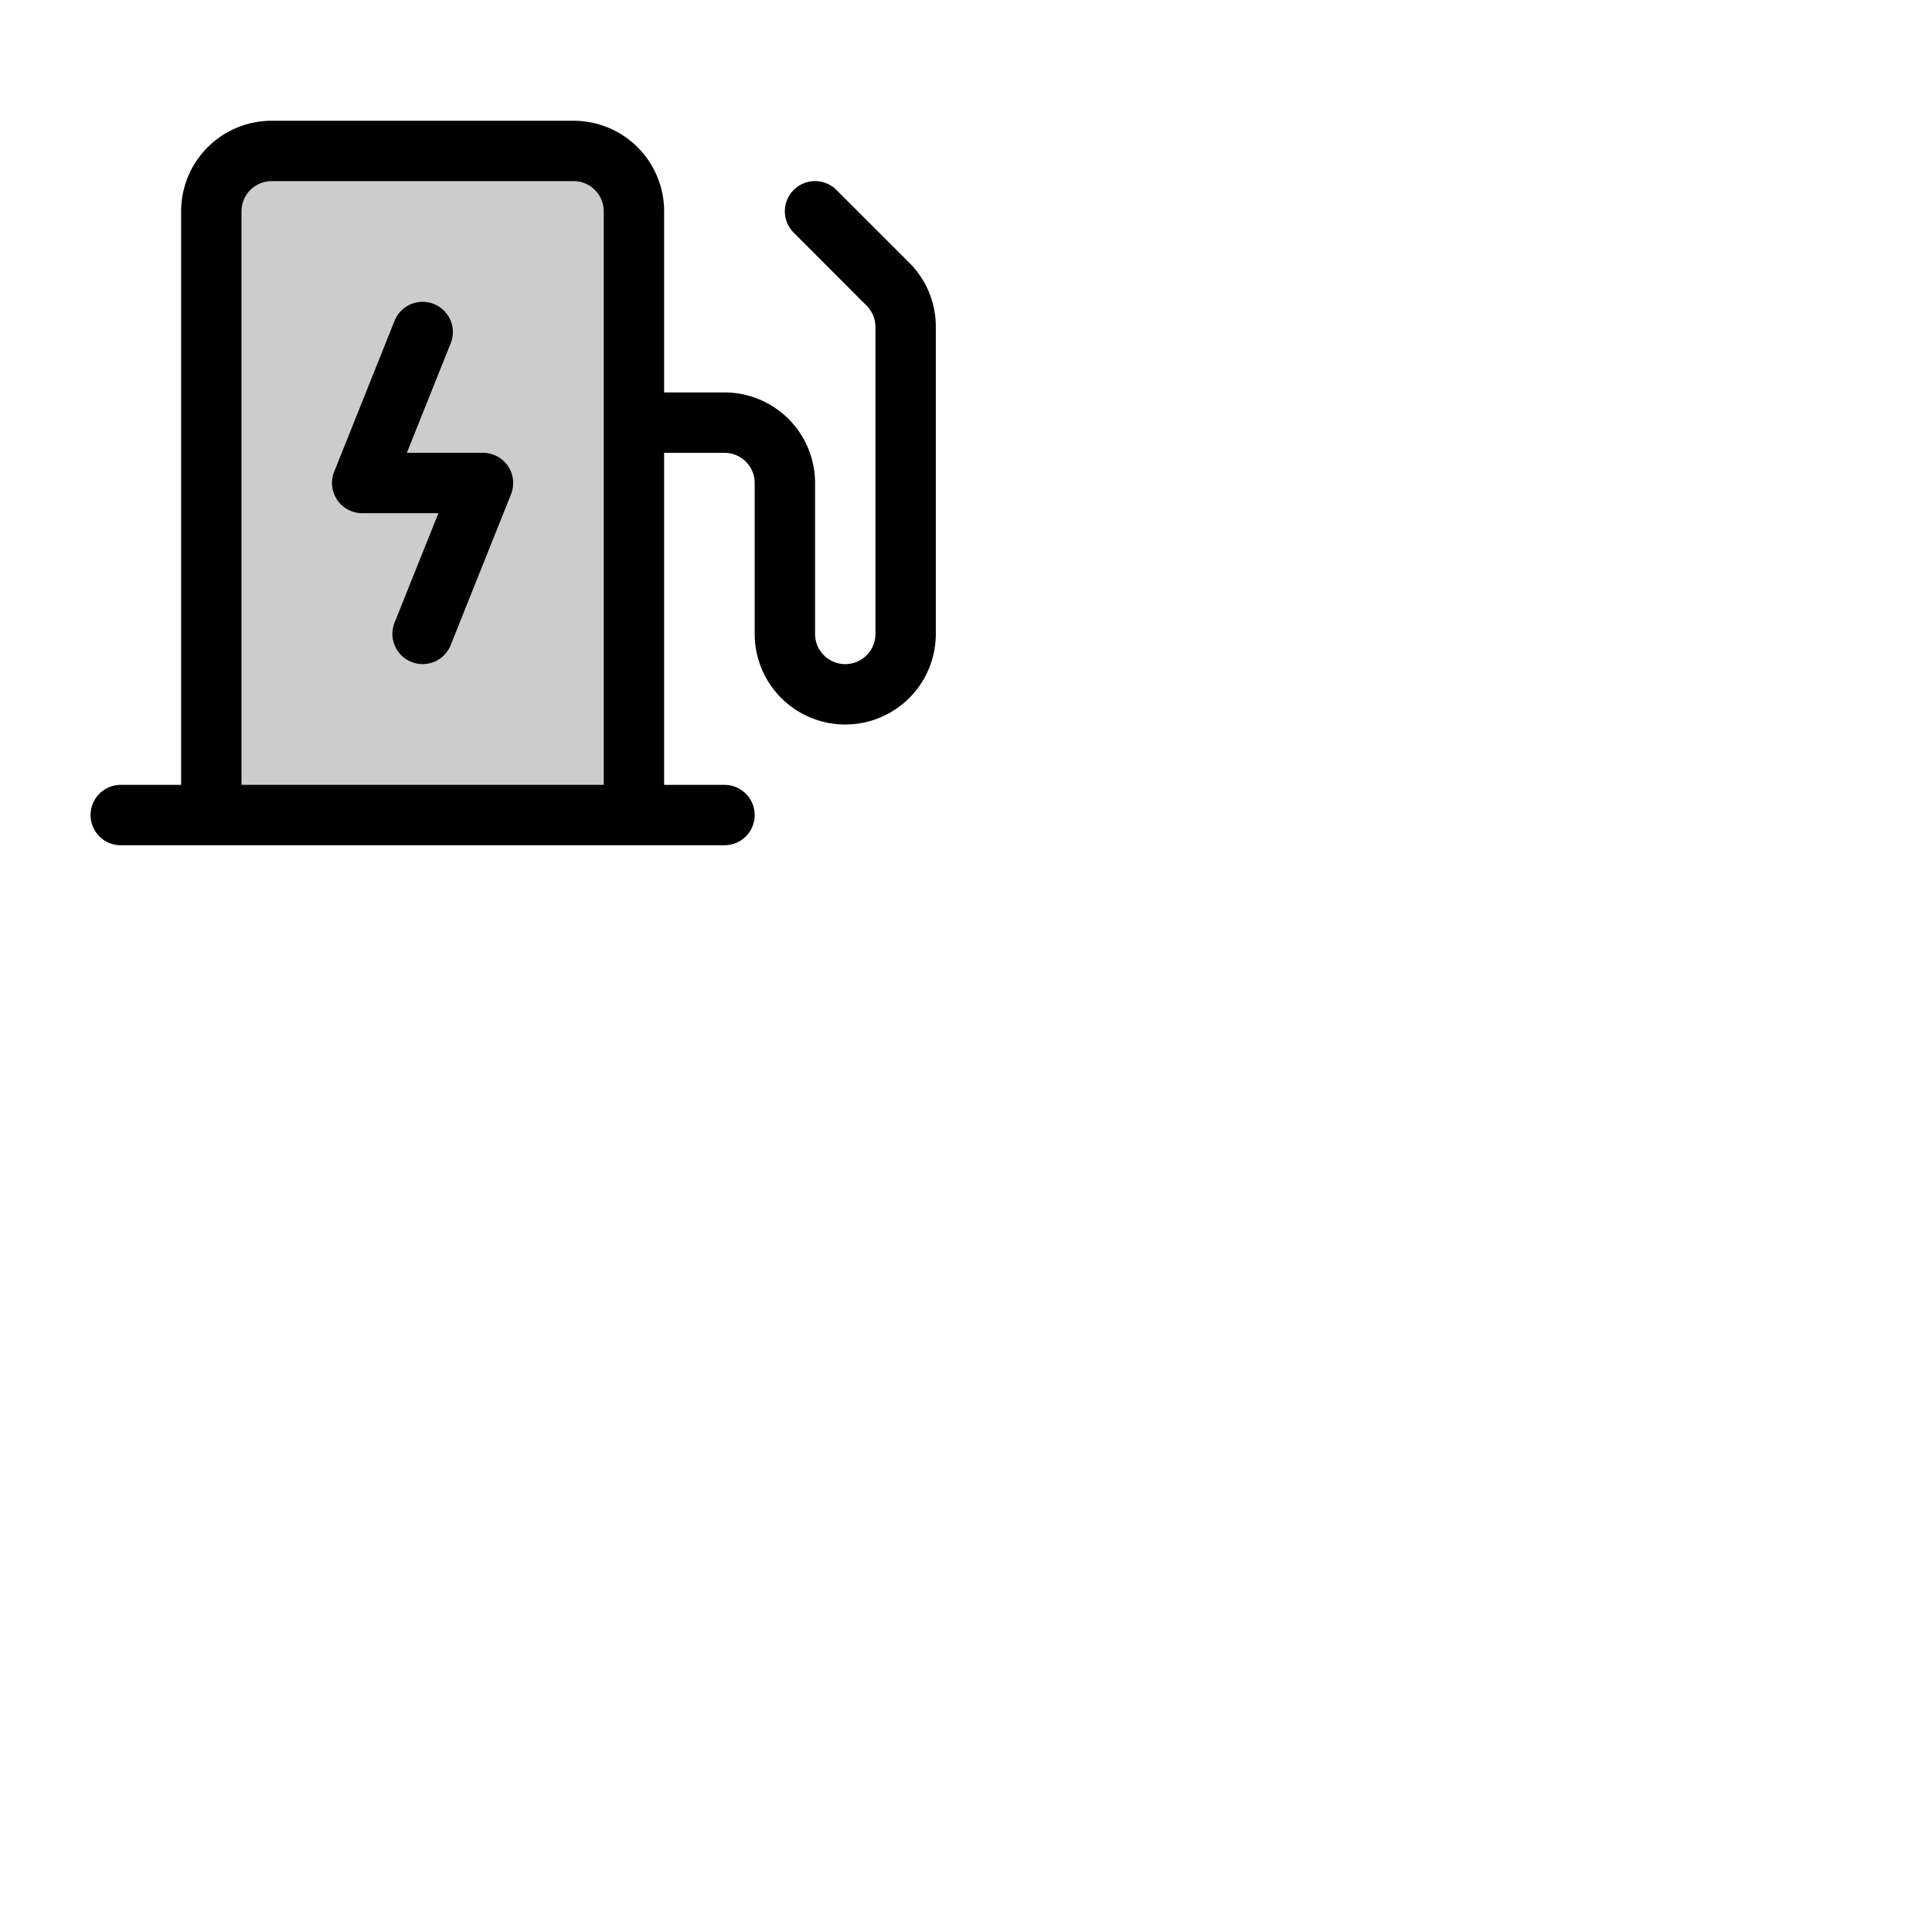 <svg xmlns="http://www.w3.org/2000/svg" version="1.1" viewBox="0 0 512 512" fill="currentColor"><g fill="currentColor"><path d="M168 56v160H56V56a16 16 0 0 1 16-16h80a16 16 0 0 1 16 16" opacity=".2"/><path d="M134.62 123.51a8 8 0 0 1 .81 7.46l-16 40a8 8 0 0 1-14.86-5.97l11.61-29H96a8 8 0 0 1-7.43-11l16-40a8 8 0 1 1 14.86 6l-11.61 29H128a8 8 0 0 1 6.62 3.51M248 86.63V168a24 24 0 0 1-48 0v-40a8 8 0 0 0-8-8h-16v88h16a8 8 0 0 1 0 16H32a8 8 0 0 1 0-16h16V56a24 24 0 0 1 24-24h80a24 24 0 0 1 24 24v48h16a24 24 0 0 1 24 24v40a8 8 0 0 0 16 0V86.63a8 8 0 0 0-2.34-5.63l-19.32-19.34a8 8 0 0 1 11.32-11.32L241 69.66a23.85 23.85 0 0 1 7 16.97M160 208V56a8 8 0 0 0-8-8H72a8 8 0 0 0-8 8v152Z"/></g></svg>